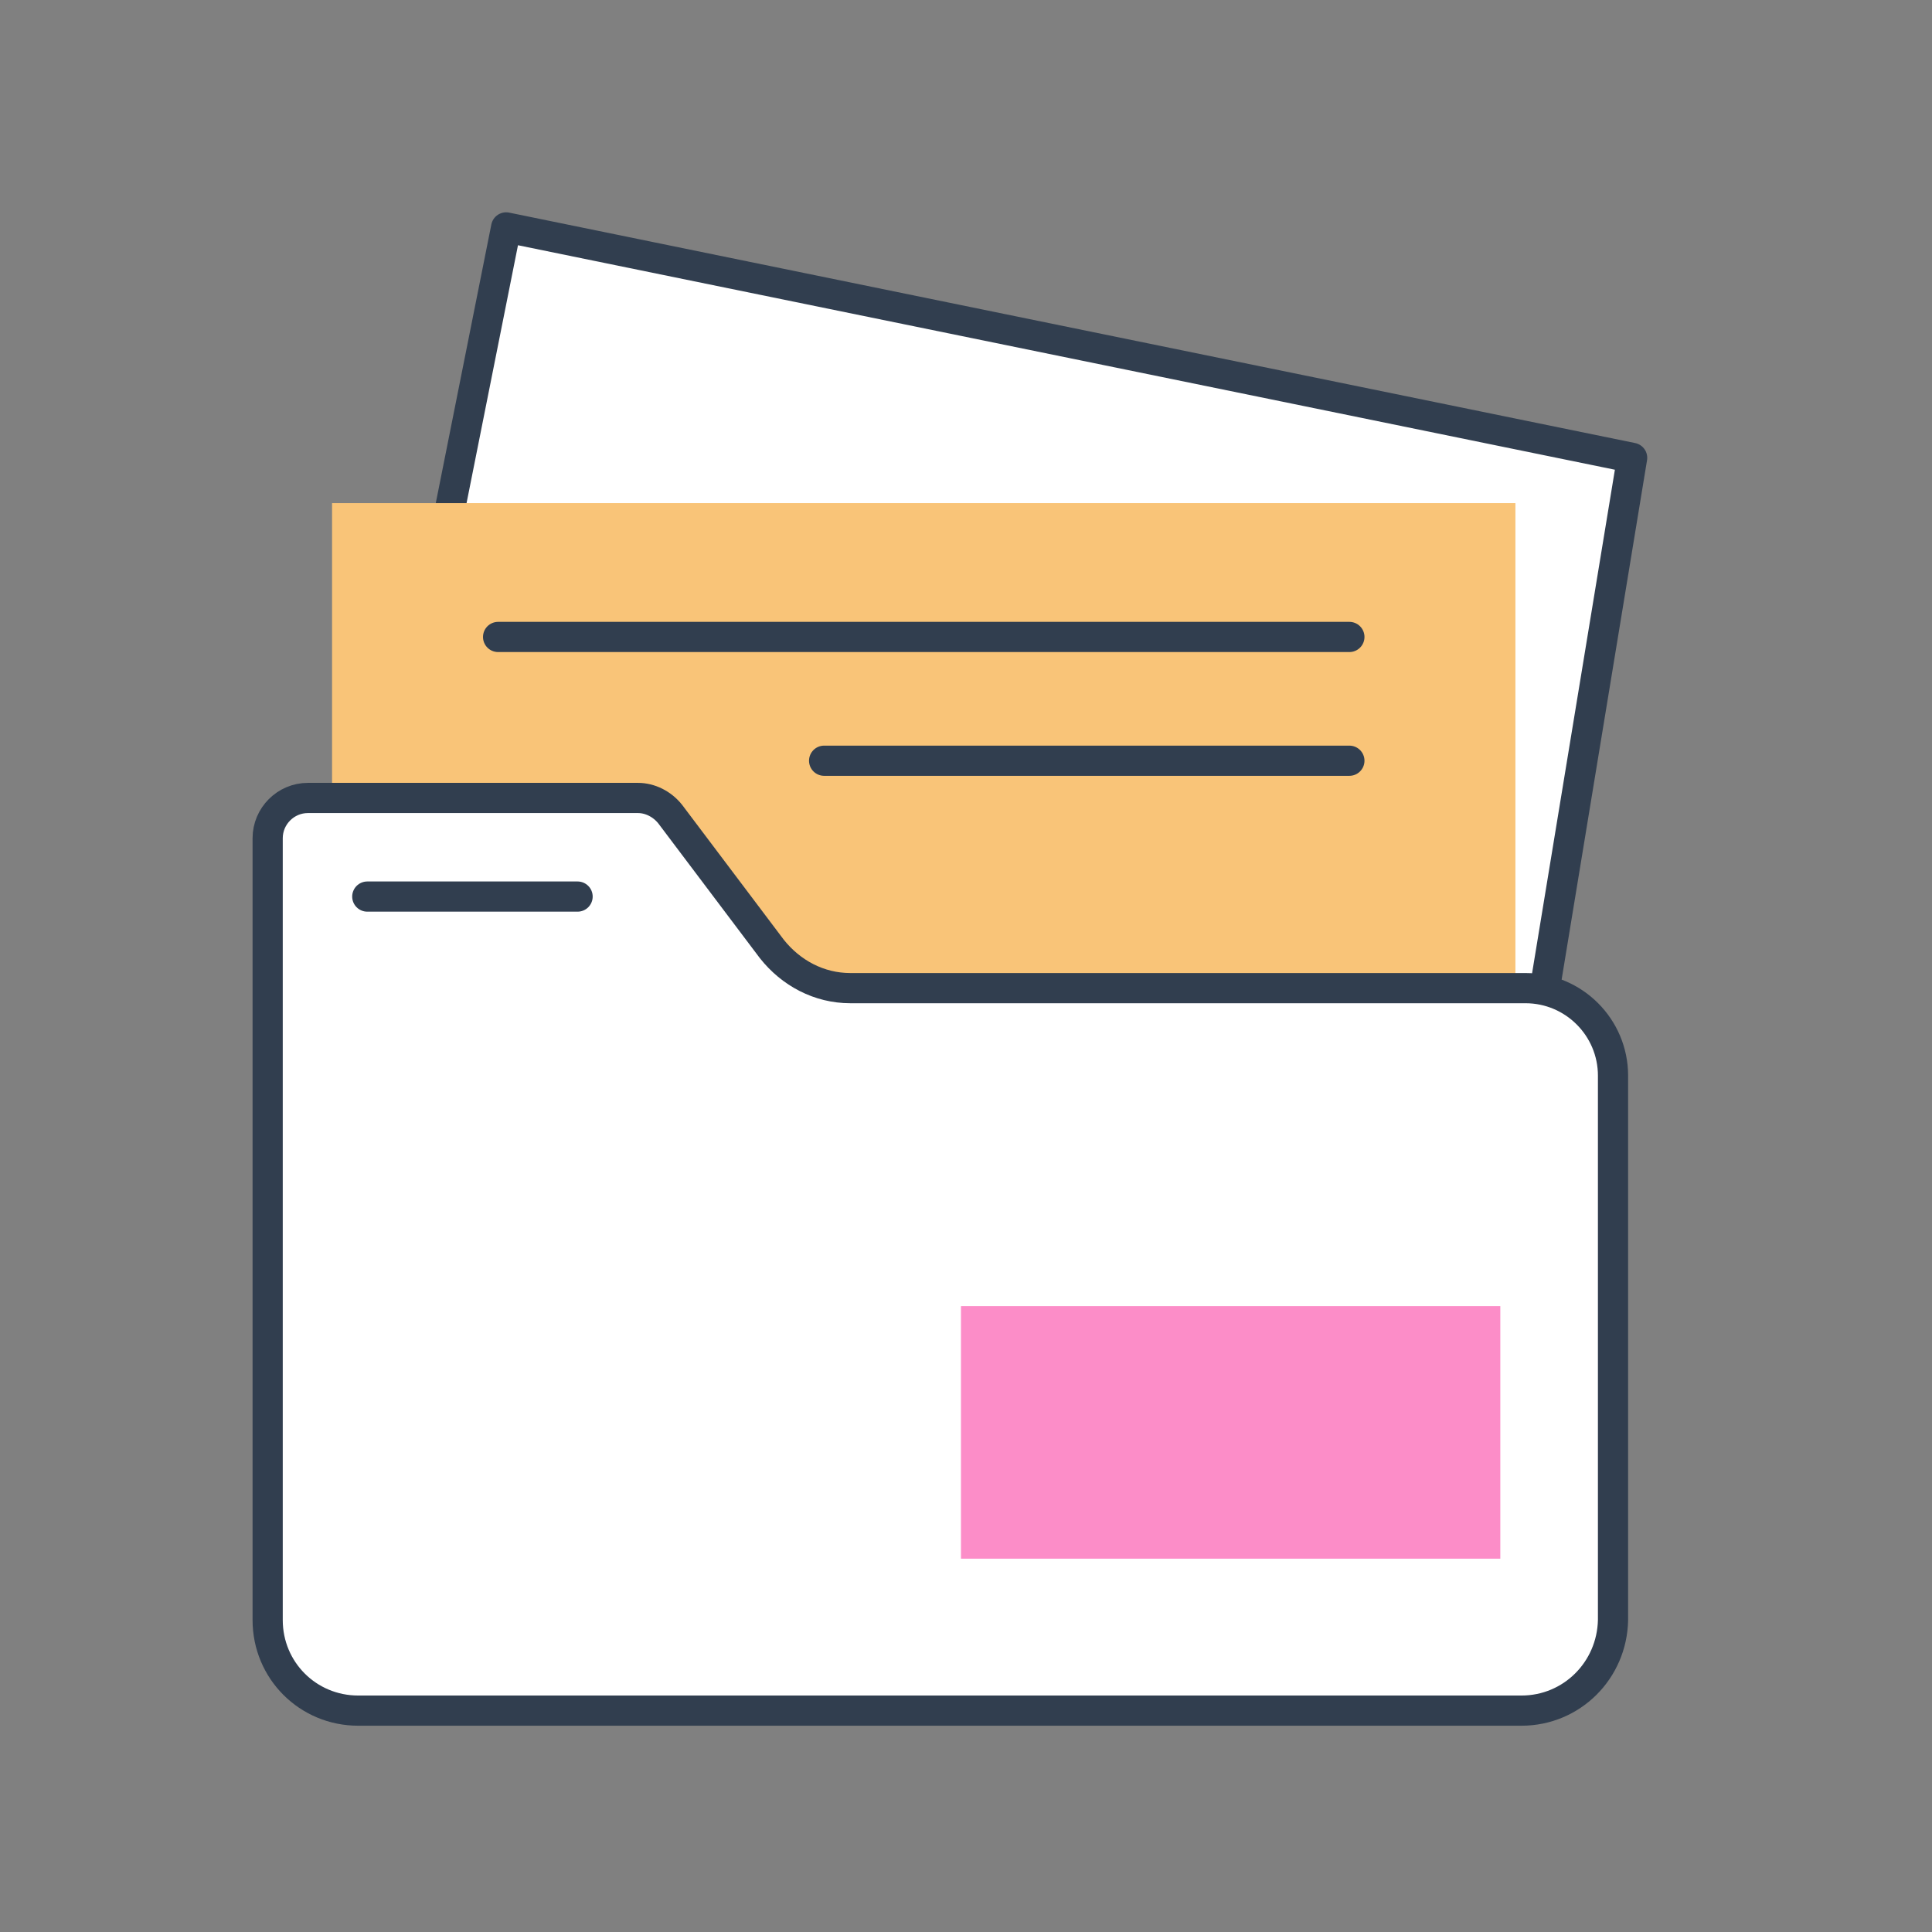 <?xml version="1.0" encoding="utf-8"?>
<!-- Generator: Adobe Illustrator 26.0.1, SVG Export Plug-In . SVG Version: 6.00 Build 0)  -->
<svg version="1.1" id="Layer_1" xmlns="http://www.w3.org/2000/svg" xmlns:xlink="http://www.w3.org/1999/xlink" x="0px" y="0px"
	 viewBox="0 0 192 192" style="enable-background:new 0 0 192 192;" xml:space="preserve">
<rect x="0" y="0" width="192" height="192" fill="#808080" stroke="none"/>
<style type="text/css">
	.st0{fill:#FFFFFF;stroke:#313E4F;stroke-width:3;stroke-linecap:round;stroke-linejoin:round;}
	.st1{fill:#F9C478;stroke:#F9C478;stroke-width:3;stroke-miterlimit:10;}
	.st2{fill:none;stroke:#313E4F;stroke-width:3;stroke-linecap:round;stroke-linejoin:round;}
	.st3{fill:#FC8DC8;stroke:#FC8DC8;stroke-width:3;stroke-miterlimit:10;}
</style>
<g id="front_edge">
	<g id="Back_Office_Operations">
		<polyline class="st0" points="43.6,56.2 50.3,22.6 162.2,45.5 153.5,98.4 		"/>
		<polyline class="st1" points="34.5,78.3 34.5,51.5 149.1,51.5 149.1,136.5 		"/>
		<line class="st2" x1="49.5" y1="63.3" x2="134.1" y2="63.3"/>
		<path class="st0" d="M151.2,170H35.6c-5,0-9-4-9-9V83.3c0-2.2,1.8-4,4-4h32.8c1.2,0,2.4,0.6,3.2,1.6l10.1,13.4
			c1.9,2.4,4.7,3.9,7.8,3.9h67.1c4.8,0,8.7,3.9,8.7,8.7V161C160.2,166,156.2,170,151.2,170z"/>
		<rect x="97" y="131.3" class="st3" width="50.6" height="22.1"/>
		<line class="st2" x1="36.5" y1="89.1" x2="57.4" y2="89.1"/>
	</g>
	<line class="st2" x1="81.9" y1="75.6" x2="134.1" y2="75.6"/>
</g>
</svg>
